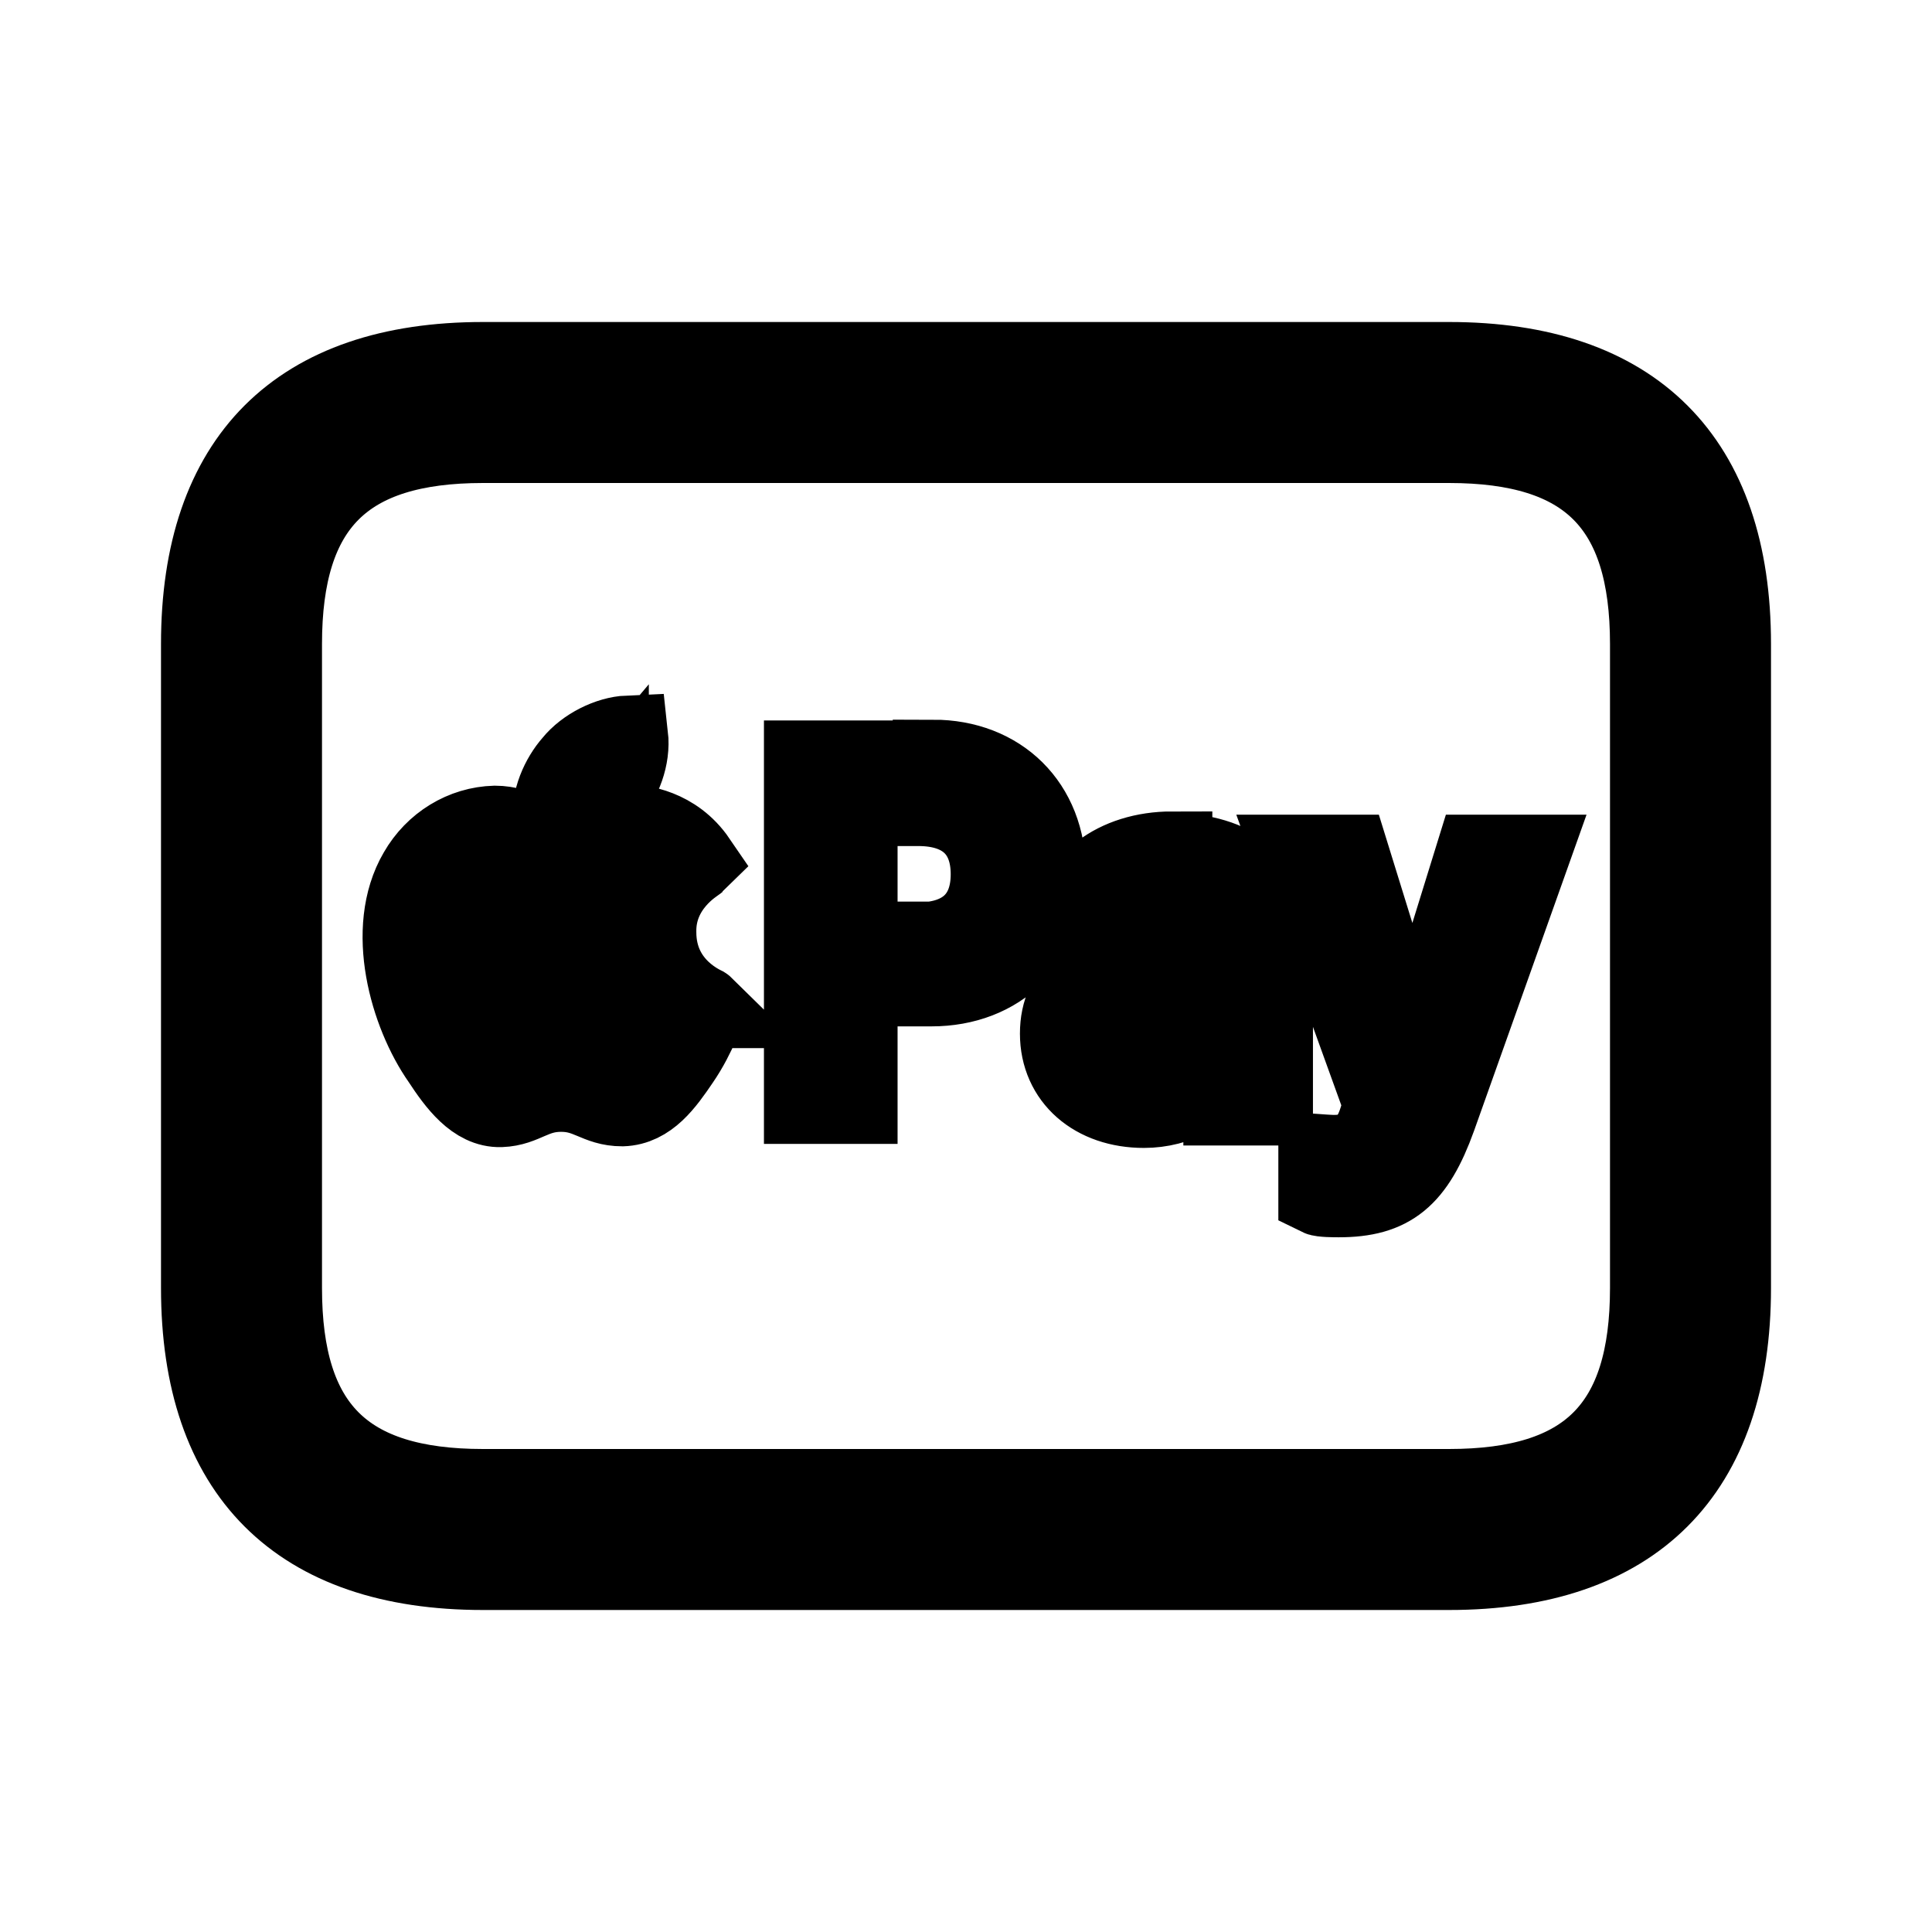 <svg viewBox="0 0 24 24" fill="currentColor" stroke="currentColor" xmlns="http://www.w3.org/2000/svg">
<path d="M18 4.5H6C3.71 4.5 2.5 5.71 2.5 8V16C2.5 18.29 3.71 19.5 6 19.5H18C20.29 19.5 21.5 18.29 21.5 16V8C21.5 5.71 20.29 4.5 18 4.5ZM20.5 16C20.5 17.73 19.73 18.5 18 18.5H6C4.27 18.5 3.5 17.73 3.5 16V8C3.5 6.27 4.27 5.5 6 5.5H18C19.73 5.5 20.5 6.27 20.5 8V16ZM8.76 12.52C8.76 12.52 8.66 12.85 8.44 13.17C8.25 13.45 8.05 13.73 7.73 13.74C7.42 13.74 7.32 13.56 6.97 13.56C6.62 13.56 6.51 13.74 6.22 13.75C5.91 13.76 5.68 13.45 5.49 13.16C5.09 12.59 4.79 11.54 5.2 10.84C5.4 10.49 5.76 10.27 6.15 10.26C6.45 10.26 6.73 10.46 6.91 10.46C7.09 10.46 7.42 10.22 7.8 10.24C7.95 10.25 8.37 10.29 8.65 10.7C8.63 10.72 8.14 11 8.15 11.58C8.15 12.28 8.76 12.51 8.77 12.52H8.76ZM18.33 10.62H19L17.84 13.88C17.57 14.63 17.27 14.87 16.63 14.87C16.58 14.87 16.42 14.87 16.38 14.85V14.34C16.38 14.34 16.52 14.35 16.57 14.35C16.86 14.35 17.03 14.23 17.13 13.91L17.19 13.72L16.07 10.62H16.76L17.54 13.14H17.55L18.33 10.62ZM7.56 9.87C7.4 10.06 7.13 10.22 6.87 10.2C6.84 9.94 6.97 9.66 7.12 9.49C7.28 9.29 7.57 9.15 7.8 9.14C7.83 9.41 7.72 9.68 7.56 9.88V9.87ZM14.56 10.58C13.86 10.58 13.34 10.98 13.32 11.53H13.92C13.97 11.27 14.21 11.1 14.55 11.1C14.95 11.1 15.18 11.29 15.18 11.64V11.88L14.35 11.93C13.58 11.98 13.17 12.29 13.17 12.84C13.17 13.39 13.6 13.76 14.21 13.76C14.63 13.76 15.01 13.55 15.19 13.22H15.2V13.73H15.81V11.61C15.81 10.99 15.32 10.6 14.56 10.6V10.58ZM15.17 12.56C15.17 12.96 14.83 13.24 14.38 13.24C14.03 13.24 13.8 13.07 13.8 12.81C13.8 12.55 14.02 12.39 14.43 12.36L15.17 12.31V12.55V12.56ZM11.59 9.45H9.99V13.71H10.65V12.25H11.57C12.41 12.25 12.99 11.68 12.99 10.84C12.99 10 12.41 9.44 11.59 9.44V9.45ZM11.41 11.7H10.65V10.01H11.41C11.98 10.01 12.31 10.32 12.31 10.86C12.31 11.4 11.98 11.71 11.4 11.71L11.41 11.7Z" />
</svg>
